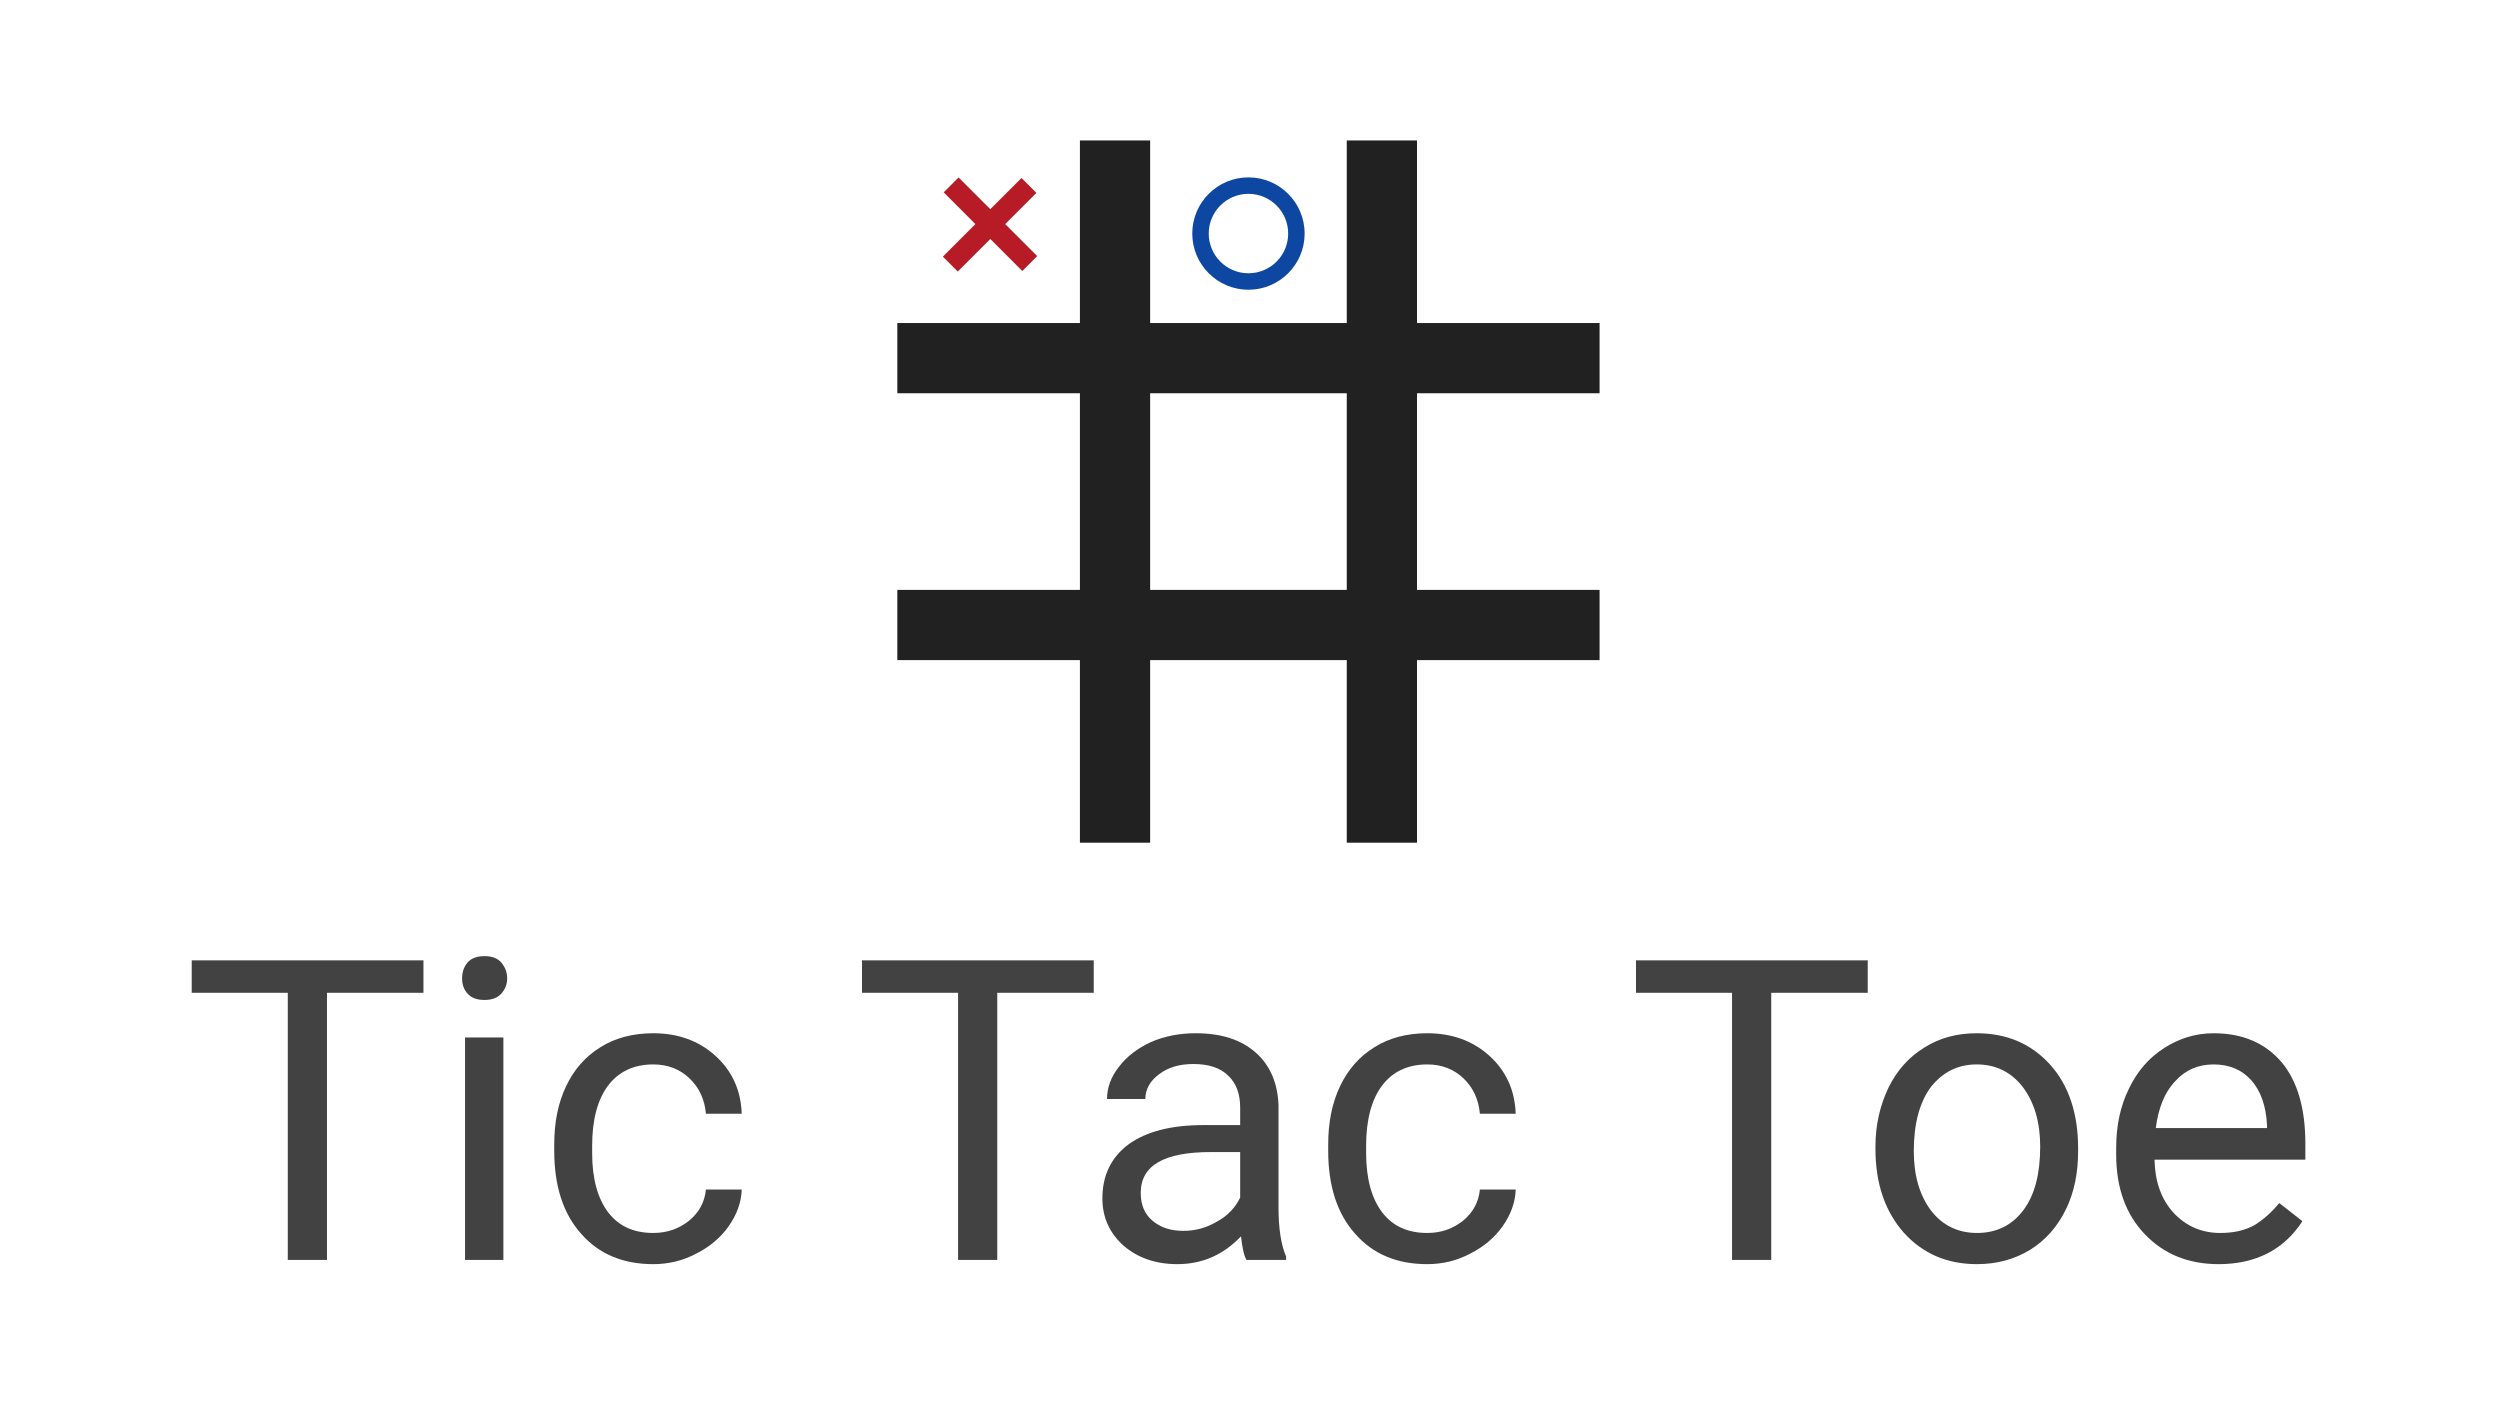 <?xml version="1.0" encoding="UTF-8" standalone="no"?>
<!DOCTYPE svg PUBLIC "-//W3C//DTD SVG 1.1//EN" "http://www.w3.org/Graphics/SVG/1.1/DTD/svg11.dtd">
<svg width="100%" height="100%" viewBox="0 0 178 100" version="1.1" xmlns="http://www.w3.org/2000/svg" xmlns:xlink="http://www.w3.org/1999/xlink" xml:space="preserve" xmlns:serif="http://www.serif.com/" style="fill-rule:evenodd;clip-rule:evenodd;stroke-linejoin:round;stroke-miterlimit:2;">
    <g id="TicTacToe">
        <g transform="matrix(1,0,0,1,7.568,4.703)">
            <path d="M74.322,18.297L88.322,18.297L88.322,5.297L93.322,5.297L93.322,18.297L106.322,18.297L106.322,23.297L93.322,23.297L93.322,37.297L106.322,37.297L106.322,42.297L93.322,42.297L93.322,55.297L88.322,55.297L88.322,42.297L74.322,42.297L74.322,55.297L69.322,55.297L69.322,42.297L56.322,42.297L56.322,37.297L69.322,37.297L69.322,23.297L56.322,23.297L56.322,18.297L69.322,18.297L69.322,5.297L74.322,5.297L74.322,18.297ZM74.322,37.297L88.322,37.297L88.322,23.297L74.322,23.297L74.322,37.297Z" style="fill:rgb(33,33,33);"/>
        </g>
        <g transform="matrix(1,0,0,1,18.39,0.129)">
            <path d="M70.5,12.5C72.708,12.5 74.5,14.292 74.5,16.5C74.5,18.708 72.708,20.5 70.5,20.5C68.292,20.5 66.5,18.708 66.5,16.5C66.5,14.292 68.292,12.5 70.5,12.5ZM70.5,13.672C72.061,13.672 73.328,14.939 73.328,16.5C73.328,18.061 72.061,19.328 70.5,19.328C68.939,19.328 67.672,18.061 67.672,16.5C67.672,14.939 68.939,13.672 70.5,13.672Z" style="fill:rgb(13,71,161);"/>
        </g>
        <g transform="matrix(1,0,0,1,-23.108,7.469)">
            <g transform="matrix(30,0,0,30,36.038,82.238)">
                <path d="M0.574,-0.634L0.345,-0.634L0.345,0L0.252,0L0.252,-0.634L0.024,-0.634L0.024,-0.711L0.574,-0.711L0.574,-0.634Z" style="fill:rgb(66,66,66);fill-rule:nonzero;"/>
            </g>
            <g transform="matrix(30,0,0,30,53.939,82.238)">
                <path d="M0.167,0L0.076,0L0.076,-0.528L0.167,-0.528L0.167,0ZM0.069,-0.668C0.069,-0.683 0.073,-0.695 0.082,-0.706C0.091,-0.716 0.104,-0.721 0.122,-0.721C0.14,-0.721 0.153,-0.716 0.162,-0.706C0.171,-0.695 0.176,-0.683 0.176,-0.668C0.176,-0.654 0.171,-0.642 0.162,-0.632C0.153,-0.622 0.14,-0.617 0.122,-0.617C0.104,-0.617 0.091,-0.622 0.082,-0.632C0.073,-0.642 0.069,-0.654 0.069,-0.668Z" style="fill:rgb(66,66,66);fill-rule:nonzero;"/>
            </g>
            <g transform="matrix(30,0,0,30,61.219,82.238)">
                <path d="M0.28,-0.064C0.313,-0.064 0.341,-0.074 0.365,-0.093C0.389,-0.113 0.402,-0.137 0.405,-0.167L0.49,-0.167C0.489,-0.136 0.478,-0.107 0.459,-0.08C0.44,-0.053 0.414,-0.031 0.382,-0.015C0.35,0.002 0.316,0.01 0.28,0.01C0.208,0.01 0.151,-0.014 0.109,-0.062C0.066,-0.11 0.045,-0.176 0.045,-0.259L0.045,-0.274C0.045,-0.326 0.054,-0.372 0.073,-0.412C0.092,-0.452 0.119,-0.483 0.155,-0.505C0.19,-0.527 0.232,-0.538 0.28,-0.538C0.339,-0.538 0.388,-0.52 0.427,-0.485C0.467,-0.449 0.488,-0.403 0.49,-0.347L0.405,-0.347C0.402,-0.381 0.389,-0.409 0.366,-0.431C0.343,-0.453 0.314,-0.464 0.28,-0.464C0.234,-0.464 0.198,-0.447 0.173,-0.414C0.148,-0.381 0.135,-0.333 0.135,-0.271L0.135,-0.254C0.135,-0.193 0.148,-0.146 0.173,-0.113C0.198,-0.08 0.234,-0.064 0.28,-0.064Z" style="fill:rgb(66,66,66);fill-rule:nonzero;"/>
            </g>
            <g transform="matrix(30,0,0,30,83.763,82.238)">
                <path d="M0.574,-0.634L0.345,-0.634L0.345,0L0.252,0L0.252,-0.634L0.024,-0.634L0.024,-0.711L0.574,-0.711L0.574,-0.634Z" style="fill:rgb(66,66,66);fill-rule:nonzero;"/>
            </g>
            <g transform="matrix(30,0,0,30,100.008,82.238)">
                <path d="M0.395,0C0.389,-0.01 0.385,-0.029 0.382,-0.056C0.34,-0.012 0.29,0.01 0.231,0.01C0.179,0.01 0.137,-0.005 0.103,-0.034C0.07,-0.064 0.053,-0.101 0.053,-0.146C0.053,-0.201 0.074,-0.244 0.116,-0.275C0.158,-0.305 0.217,-0.32 0.292,-0.32L0.38,-0.32L0.38,-0.362C0.38,-0.393 0.371,-0.419 0.352,-0.437C0.333,-0.456 0.305,-0.465 0.269,-0.465C0.236,-0.465 0.209,-0.457 0.188,-0.441C0.166,-0.425 0.155,-0.405 0.155,-0.382L0.064,-0.382C0.064,-0.408 0.073,-0.434 0.092,-0.458C0.111,-0.483 0.136,-0.502 0.168,-0.517C0.2,-0.531 0.236,-0.538 0.274,-0.538C0.335,-0.538 0.382,-0.523 0.417,-0.492C0.451,-0.462 0.469,-0.42 0.471,-0.367L0.471,-0.124C0.471,-0.075 0.477,-0.036 0.489,-0.008L0.489,0L0.395,0ZM0.245,-0.069C0.273,-0.069 0.3,-0.076 0.325,-0.091C0.351,-0.105 0.369,-0.125 0.38,-0.148L0.38,-0.256L0.31,-0.256C0.199,-0.256 0.144,-0.224 0.144,-0.159C0.144,-0.131 0.153,-0.109 0.172,-0.093C0.191,-0.077 0.215,-0.069 0.245,-0.069Z" style="fill:rgb(66,66,66);fill-rule:nonzero;"/>
            </g>
            <g transform="matrix(30,0,0,30,116.326,82.238)">
                <path d="M0.28,-0.064C0.313,-0.064 0.341,-0.074 0.365,-0.093C0.389,-0.113 0.402,-0.137 0.405,-0.167L0.49,-0.167C0.489,-0.136 0.478,-0.107 0.459,-0.08C0.44,-0.053 0.414,-0.031 0.382,-0.015C0.35,0.002 0.316,0.01 0.28,0.01C0.208,0.01 0.151,-0.014 0.109,-0.062C0.066,-0.11 0.045,-0.176 0.045,-0.259L0.045,-0.274C0.045,-0.326 0.054,-0.372 0.073,-0.412C0.092,-0.452 0.119,-0.483 0.155,-0.505C0.19,-0.527 0.232,-0.538 0.28,-0.538C0.339,-0.538 0.388,-0.52 0.427,-0.485C0.467,-0.449 0.488,-0.403 0.49,-0.347L0.405,-0.347C0.402,-0.381 0.389,-0.409 0.366,-0.431C0.343,-0.453 0.314,-0.464 0.28,-0.464C0.234,-0.464 0.198,-0.447 0.173,-0.414C0.148,-0.381 0.135,-0.333 0.135,-0.271L0.135,-0.254C0.135,-0.193 0.148,-0.146 0.173,-0.113C0.198,-0.08 0.234,-0.064 0.28,-0.064Z" style="fill:rgb(66,66,66);fill-rule:nonzero;"/>
            </g>
            <g transform="matrix(30,0,0,30,138.87,82.238)">
                <path d="M0.574,-0.634L0.345,-0.634L0.345,0L0.252,0L0.252,-0.634L0.024,-0.634L0.024,-0.711L0.574,-0.711L0.574,-0.634Z" style="fill:rgb(66,66,66);fill-rule:nonzero;"/>
            </g>
            <g transform="matrix(30,0,0,30,155.32,82.238)">
                <path d="M0.044,-0.269C0.044,-0.321 0.055,-0.367 0.075,-0.409C0.095,-0.45 0.124,-0.482 0.16,-0.504C0.196,-0.527 0.238,-0.538 0.284,-0.538C0.356,-0.538 0.414,-0.513 0.459,-0.463C0.503,-0.414 0.525,-0.347 0.525,-0.265L0.525,-0.258C0.525,-0.207 0.516,-0.161 0.496,-0.12C0.476,-0.079 0.448,-0.047 0.411,-0.024C0.375,-0.002 0.333,0.01 0.285,0.01C0.214,0.01 0.156,-0.015 0.111,-0.065C0.067,-0.115 0.044,-0.181 0.044,-0.263L0.044,-0.269ZM0.135,-0.258C0.135,-0.2 0.149,-0.153 0.176,-0.117C0.203,-0.082 0.24,-0.064 0.285,-0.064C0.331,-0.064 0.368,-0.082 0.395,-0.118C0.422,-0.154 0.435,-0.204 0.435,-0.269C0.435,-0.327 0.421,-0.374 0.394,-0.41C0.366,-0.446 0.33,-0.464 0.284,-0.464C0.24,-0.464 0.204,-0.446 0.176,-0.411C0.149,-0.375 0.135,-0.324 0.135,-0.258Z" style="fill:rgb(66,66,66);fill-rule:nonzero;"/>
            </g>
            <g transform="matrix(30,0,0,30,172.43,82.238)">
                <path d="M0.288,0.01C0.216,0.01 0.158,-0.014 0.113,-0.061C0.068,-0.108 0.045,-0.171 0.045,-0.25L0.045,-0.266C0.045,-0.319 0.055,-0.365 0.075,-0.406C0.095,-0.448 0.123,-0.48 0.159,-0.503C0.195,-0.526 0.234,-0.538 0.276,-0.538C0.345,-0.538 0.398,-0.515 0.437,-0.47C0.475,-0.425 0.494,-0.36 0.494,-0.276L0.494,-0.238L0.136,-0.238C0.137,-0.186 0.152,-0.144 0.181,-0.112C0.211,-0.08 0.248,-0.064 0.292,-0.064C0.324,-0.064 0.351,-0.07 0.374,-0.083C0.396,-0.097 0.415,-0.114 0.432,-0.135L0.487,-0.092C0.443,-0.024 0.376,0.01 0.288,0.01ZM0.276,-0.464C0.24,-0.464 0.209,-0.451 0.185,-0.424C0.16,-0.398 0.145,-0.36 0.139,-0.313L0.403,-0.313L0.403,-0.319C0.401,-0.365 0.388,-0.401 0.366,-0.426C0.344,-0.451 0.314,-0.464 0.276,-0.464Z" style="fill:rgb(66,66,66);fill-rule:nonzero;"/>
            </g>
        </g>
        <g transform="matrix(0.707,-0.707,0.707,0.707,8.981,54.153)">
            <path d="M71.278,15.75L74.418,15.75L74.418,17.25L71.278,17.25L71.278,20.473L69.778,20.473L69.778,17.25L66.5,17.25L66.5,15.75L69.778,15.75L69.778,12.555L71.278,12.555L71.278,15.75Z" style="fill:rgb(182,27,38);"/>
        </g>
    </g>
</svg>
